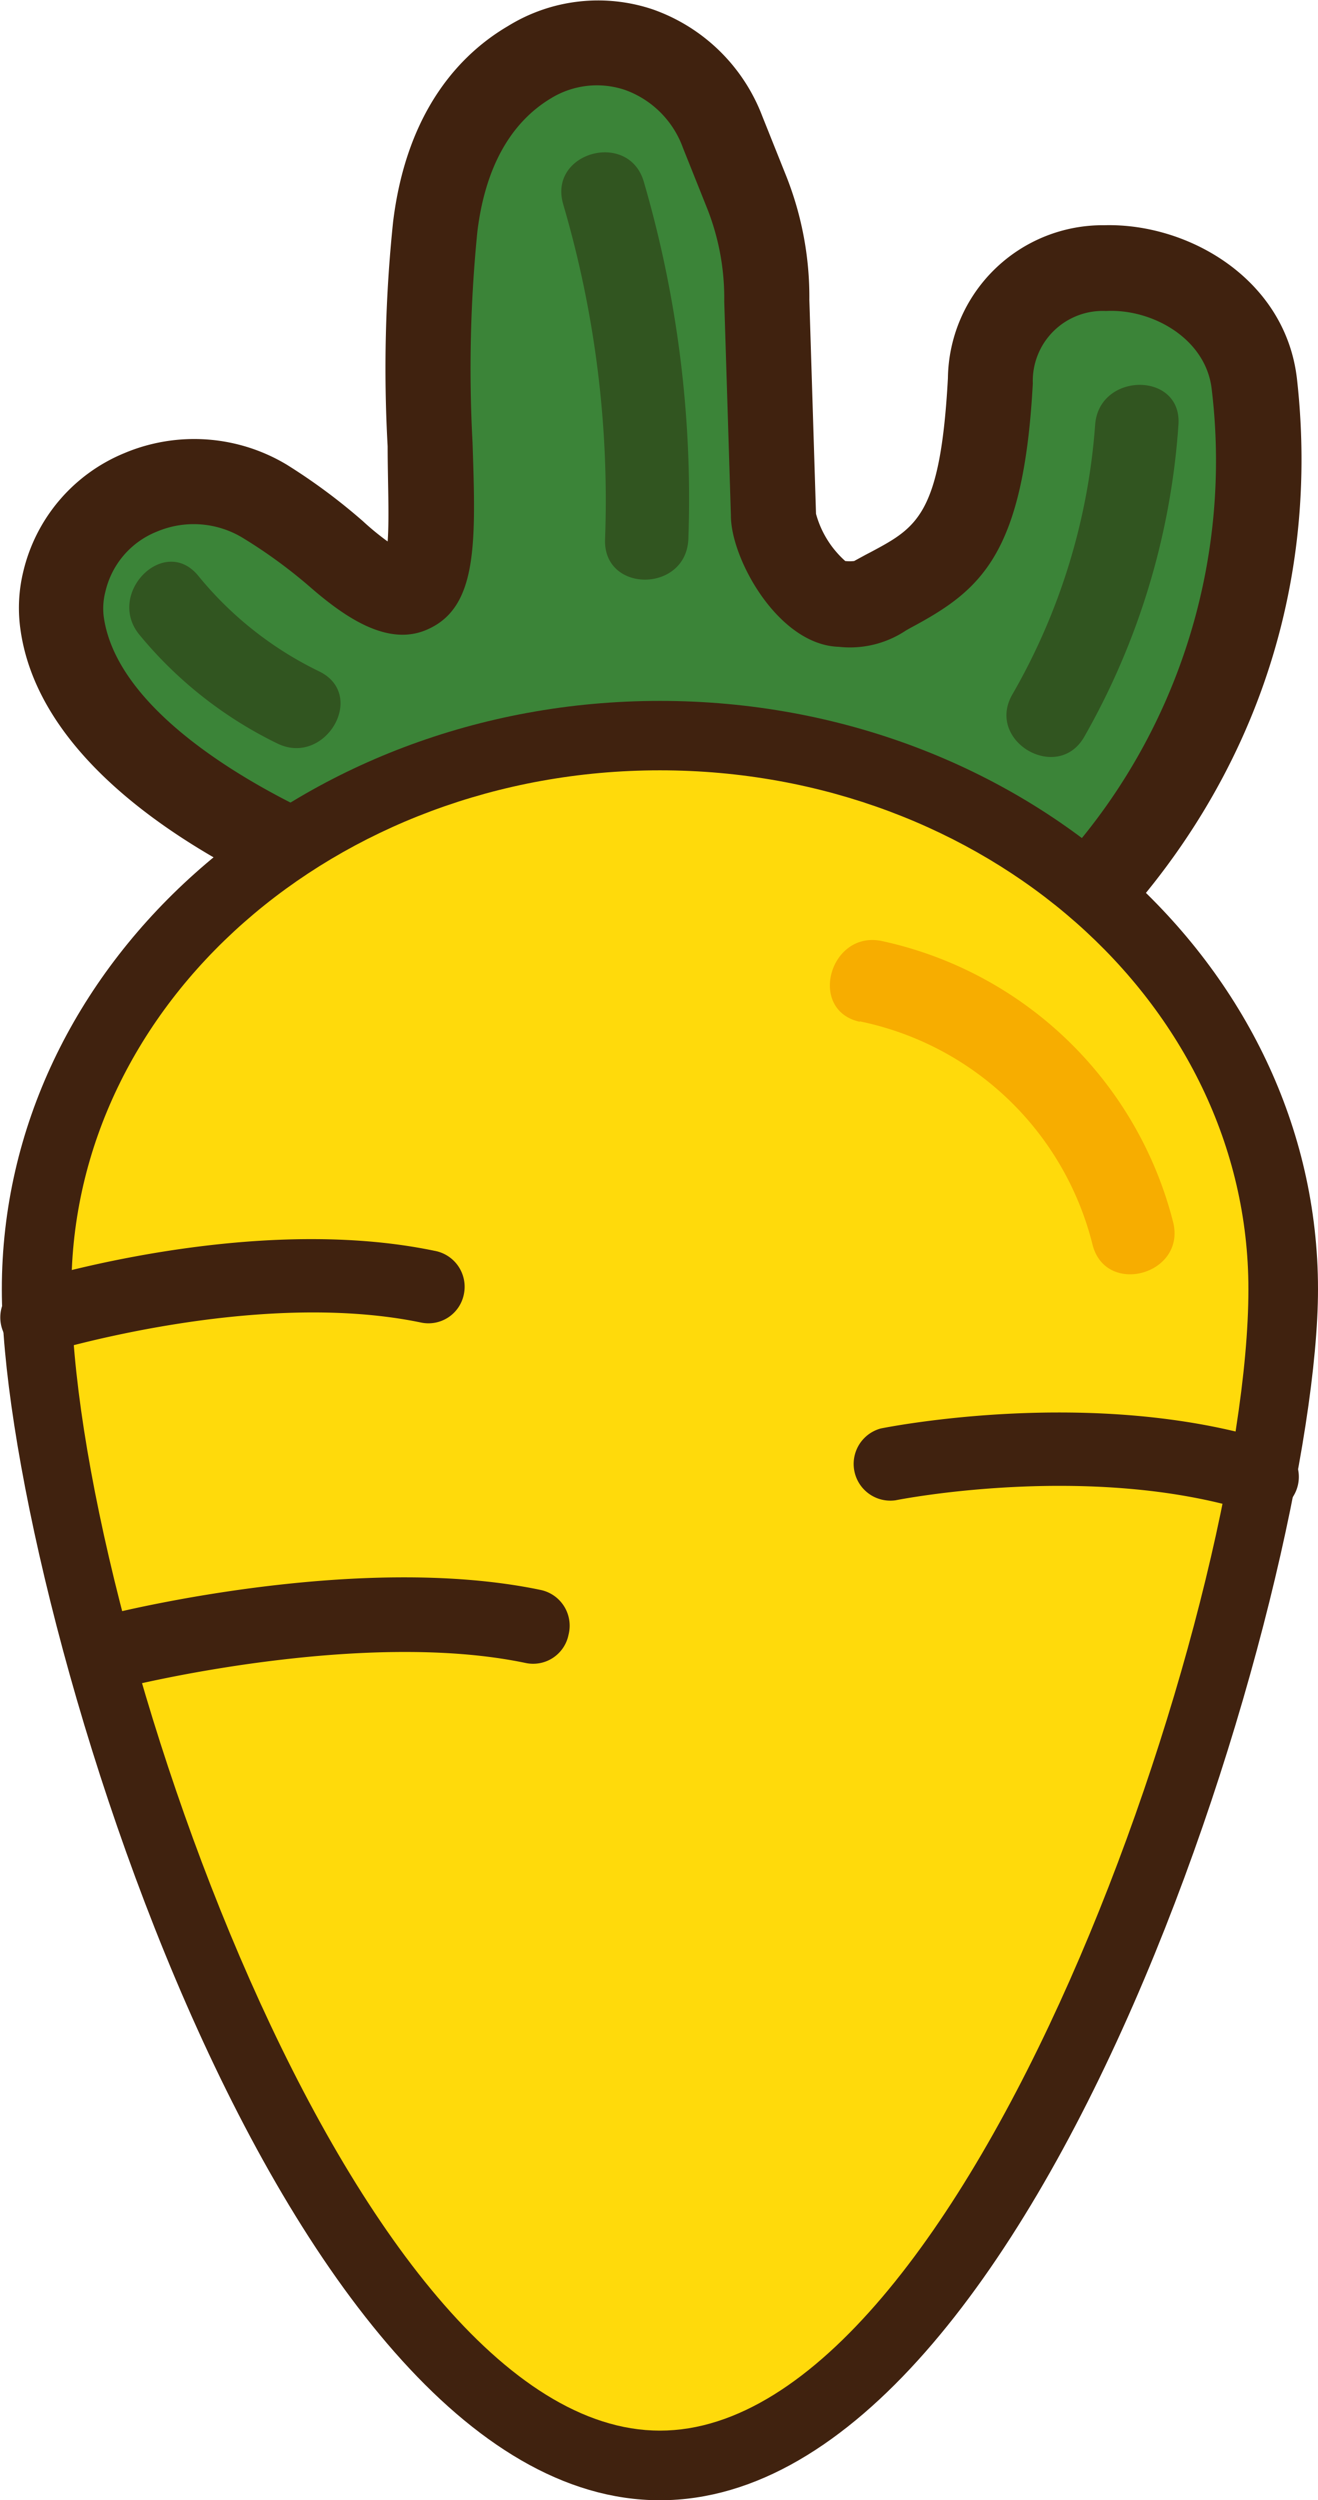 <svg xmlns="http://www.w3.org/2000/svg" viewBox="0 0 65.35 123.89"><defs><style>.b5eefbc1-a6ab-4aef-a12c-b1b032ba86ed{fill:#3b8438;}.bd0a70a8-34fc-4514-b9a1-e774c2570b0a{fill:#40220f;}.b2986db8-ec69-48dc-b1e8-f23736d58690{fill:#ffda0b;}.b572d72e-9c01-4e62-bcfe-69de086dfe0d{fill:#4ea549;}.f502c622-7865-4ad4-bdd2-8141344db733{fill:#f7ad00;}.a2495da3-cfe8-4d3c-b2a1-0281a9b4e635{fill:#315520;}</style></defs><title>黃4</title><g id="baa69d05-6283-4718-a06e-e1ae31004cc4" data-name="圖層 2"><g id="a58eee7c-8b09-49b2-8133-298b44a3e775" data-name="圖層 1"><path class="b5eefbc1-a6ab-4aef-a12c-b1b032ba86ed" d="M18.37,43.76S4.14,39,3.05,30.81a5.55,5.55,0,0,1,.12-2,6.68,6.68,0,0,1,9.93-4,28.3,28.3,0,0,1,3.56,2.62c7.49,6.39,3.5-4.58,4.92-16.23.55-4.45,2.49-6.87,4.68-8.16a6.57,6.57,0,0,1,9.56,3.46l1.2,3a14.14,14.14,0,0,1,1,5.34l.33,10.67c0,1.41,1.89,4.35,3.3,4.39a3.08,3.08,0,0,0,2.27-.56c2.85-1.53,4.74-2.31,5.18-10.5s12.35-6.72,13.12.18C63.61,31.6,58,40.88,51.47,46.86L38.38,43.4Z"/><path class="bd0a70a8-34fc-4514-b9a1-e774c2570b0a" d="M52,49.19,38.12,45.52l-20.07.35-.34-.11C17.07,45.55,2.21,40.48,1,31.09a7.6,7.6,0,0,1,.15-2.75,8.45,8.45,0,0,1,5-5.88,8.92,8.92,0,0,1,8.06.56A29.24,29.24,0,0,1,18,25.83a13.33,13.33,0,0,0,1.22,1c.09-1.17,0-3.08,0-4.71A69.87,69.87,0,0,1,19.49,11c.69-5.67,3.48-8.41,5.7-9.71A8.5,8.5,0,0,1,32.38.47a9,9,0,0,1,5.41,5.27l1.2,3a16.25,16.25,0,0,1,1.14,6.12l.33,10.6a4.84,4.84,0,0,0,1.45,2.34,2.13,2.13,0,0,0,.44,0l.57-.31.25-.13c2.3-1.23,3.46-1.85,3.83-8.62a7.68,7.68,0,0,1,7.76-7.58c4.2-.11,9,2.7,9.55,7.64,1.25,11.22-2.8,21.73-11.42,29.59Zm-13.41-7.9,12.25,3.23a29.61,29.61,0,0,0,9.24-25.23c-.28-2.51-2.95-4-5.24-3.88A3.47,3.47,0,0,0,51.21,19c-.46,8.53-2.6,10.26-6.06,12.11l-.23.13a5,5,0,0,1-3.33.81c-3-.09-5.36-4.37-5.35-6.51l-.33-10.6a12.08,12.08,0,0,0-.85-4.62l-1.2-3A4.77,4.77,0,0,0,31,4.46a4.36,4.36,0,0,0-3.68.41c-2,1.2-3.26,3.42-3.65,6.6a68.31,68.31,0,0,0-.24,10.46c.16,4.85.27,8.05-2.11,9.2-2,1-4.19-.51-6-2.09A24.92,24.92,0,0,0,12,26.63a4.69,4.69,0,0,0-4.24-.28A4.22,4.22,0,0,0,5.23,29.3a3.32,3.32,0,0,0-.09,1.23c.73,5.47,9.74,9.76,13.57,11.11Z"/><path class="b2986db8-ec69-48dc-b1e8-f23736d58690" d="M63.63,63.88c0,15.16-13.84,58.29-30.91,58.29S1.81,79,1.81,63.88,15.65,36.44,32.72,36.44,63.63,48.73,63.63,63.88Z"/><path class="bd0a70a8-34fc-4514-b9a1-e774c2570b0a" d="M32.72,123.89c-19.09,0-32.63-45.5-32.63-60,0-16.08,14.64-29.16,32.63-29.16S65.35,47.8,65.35,63.88C65.35,78.39,51.81,123.89,32.72,123.89Zm0-85.72C16.63,38.17,3.54,49.7,3.54,63.88c0,15.85,13.87,56.56,29.18,56.56S61.9,79.73,61.9,63.88C61.9,49.7,48.81,38.17,32.72,38.17Z"/><path class="b572d72e-9c01-4e62-bcfe-69de086dfe0d" d="M1.81,65.28s10.67-3.34,19.37-1.52"/><path class="bd0a70a8-34fc-4514-b9a1-e774c2570b0a" d="M1.81,67.1a1.82,1.82,0,0,1-.54-3.55c.46-.14,11.23-3.46,20.28-1.57A1.81,1.81,0,0,1,23,64.13a1.79,1.79,0,0,1-2.14,1.4C12.69,63.84,2.46,67,2.36,67A2.09,2.09,0,0,1,1.81,67.1Z"/><path class="b572d72e-9c01-4e62-bcfe-69de086dfe0d" d="M5.79,81.78s11.93-3,20.63-1.2"/><path class="bd0a70a8-34fc-4514-b9a1-e774c2570b0a" d="M5.79,83.6A1.82,1.82,0,0,1,5.35,80c.5-.12,12.43-3.1,21.44-1.22A1.81,1.81,0,0,1,28.19,81a1.79,1.79,0,0,1-2.14,1.4c-8.18-1.71-19.7,1.16-19.81,1.19A1.74,1.74,0,0,1,5.79,83.6Z"/><path class="b572d72e-9c01-4e62-bcfe-69de086dfe0d" d="M44.08,72.56s10-2,18.5.6"/><path class="bd0a70a8-34fc-4514-b9a1-e774c2570b0a" d="M62.58,75A2,2,0,0,1,62,74.9c-7.94-2.48-17.5-.58-17.59-.56a1.82,1.82,0,0,1-.73-3.56c.43-.08,10.57-2.1,19.4.65A1.82,1.82,0,0,1,62.58,75Z"/><path class="f502c622-7865-4ad4-bdd2-8141344db733" d="M42.63,50.61A15,15,0,0,1,54.17,61.67c.65,2.58,4.63,1.49,4-1.1A19.06,19.06,0,0,0,43.73,46.63c-2.59-.55-3.7,3.43-1.1,4Z"/><path class="a2495da3-cfe8-4d3c-b2a1-0281a9b4e635" d="M27.93,10.14A52,52,0,0,1,30,26.73c-.09,2.66,4,2.65,4.13,0A56,56,0,0,0,31.92,9c-.75-2.55-4.73-1.46-4,1.1Z"/><path class="a2495da3-cfe8-4d3c-b2a1-0281a9b4e635" d="M54.3,21.05a31.26,31.26,0,0,1-4.11,13.37c-1.32,2.31,2.25,4.39,3.57,2.09a36.15,36.15,0,0,0,4.67-15.46c.19-2.65-3.94-2.63-4.13,0Z"/><path class="a2495da3-cfe8-4d3c-b2a1-0281a9b4e635" d="M6.91,31.45a20.42,20.42,0,0,0,6.84,5.39c2.37,1.16,4.47-2.4,2.08-3.57a17.64,17.64,0,0,1-6-4.74c-1.68-2.05-4.59.88-2.92,2.92Z"/></g></g></svg>